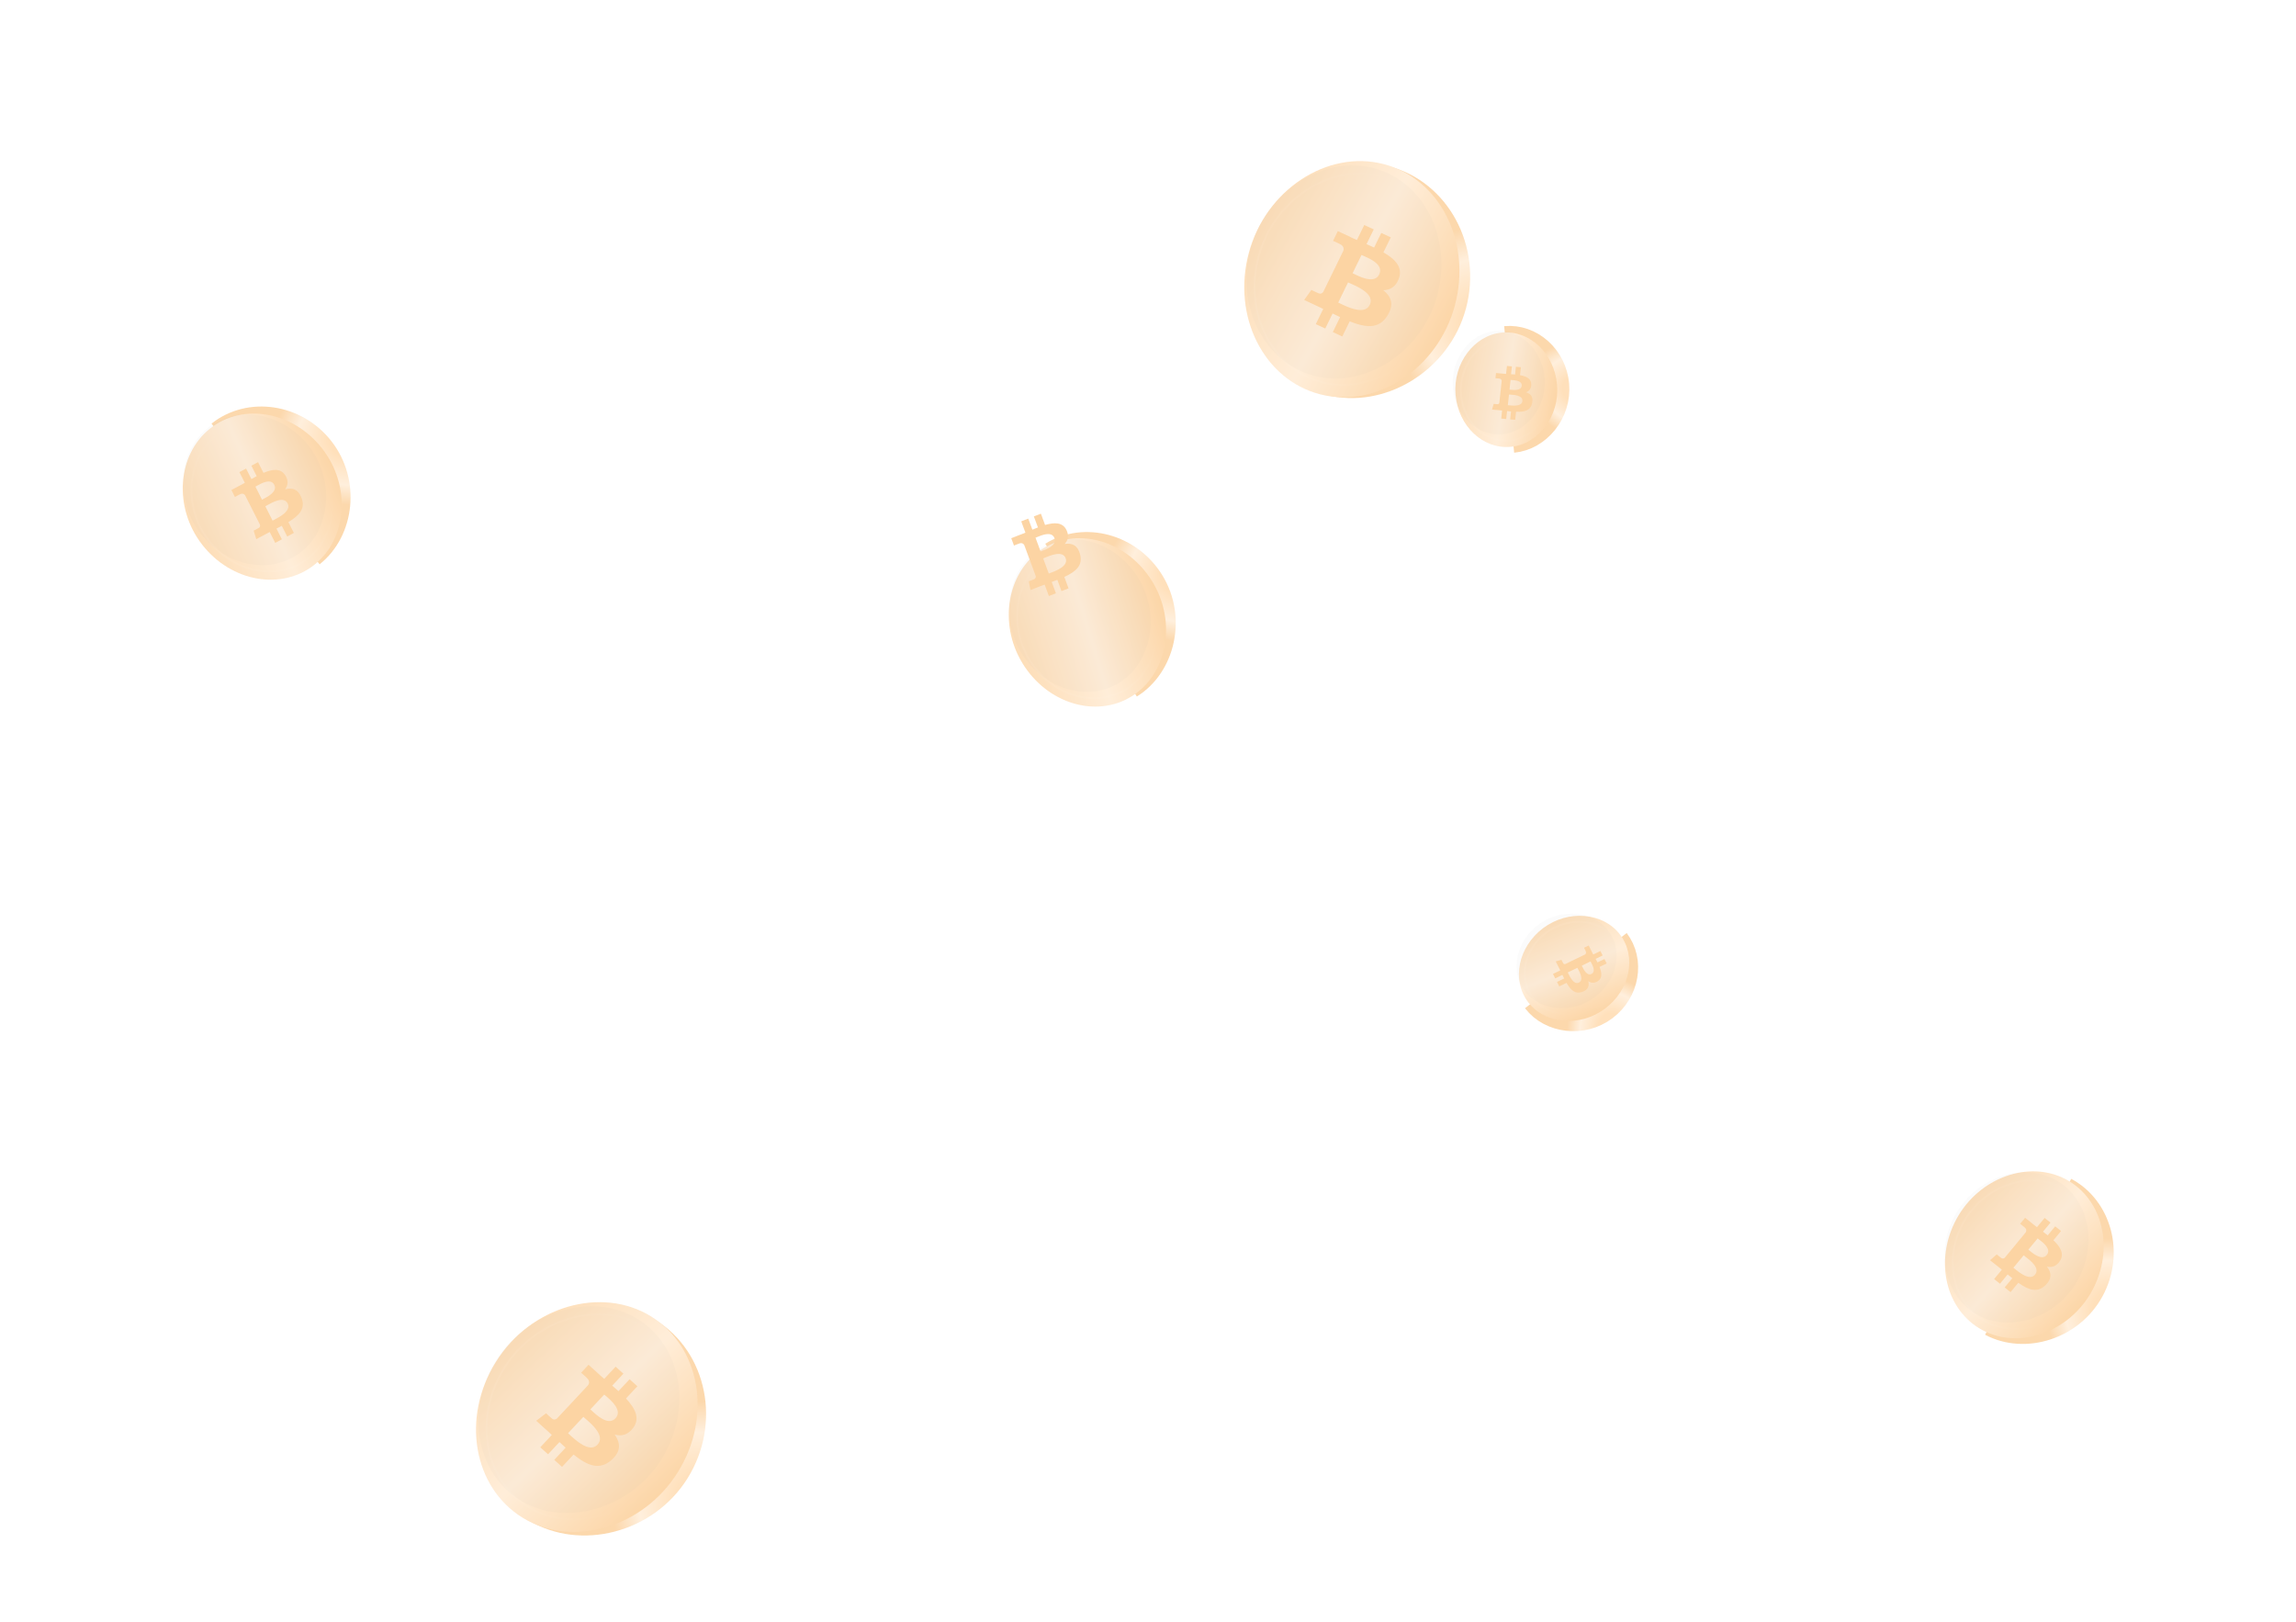 <svg xmlns="http://www.w3.org/2000/svg" fill="none" viewBox="0 0 1263 892"><g filter="url(#a)" opacity=".4" style="mix-blend-mode:luminosity"><g filter="url(#b)"><path stroke="url(#c)" stroke-opacity=".9" stroke-width="14" d="M1136.05 650.6c18.56 9.9 25.39 34.73 14.41 55-10.98 20.3-36.65 28.3-55.21 18.4"/></g><path fill="url(#d)" d="M1150.9 705.84c12.4-22.9 5.95-50.26-14.4-61.11-20.36-10.86-47.9-1.06-60.3 21.84-12.4 22.9-5.95 50.26 14.41 61.12 20.35 10.85 47.89 1.05 60.29-21.85Z"/><g filter="url(#e)"><path fill="#0A0C0E" fill-opacity=".04" d="M1147.21 703.71c11.14-20.58 5.34-45.18-12.95-54.94-18.3-9.75-43.75-.75-54.9 19.84-11.14 20.58-5.34 45.18 12.96 54.93 18.29 9.76 43.74.76 54.89-19.83Z"/></g><path stroke="url(#f)" stroke-opacity=".15" d="M1146.77 703.48c11.04-20.4 5.25-44.67-12.75-54.27-18.02-9.6-43.17-.75-54.21 19.63-11.05 20.4-5.26 44.66 12.74 54.26 18.02 9.6 43.18.76 54.22-19.62Z"/><g filter="url(#g)"><path fill="#F7931A" fill-rule="evenodd" d="M1128.75 688.27c2.67-3.96.38-7.82-3.5-11.5l4.2-5.09-3.23-2.57-4.1 4.96c-.85-.68-1.73-1.35-2.61-2.02l4.13-5-3.23-2.57-4.21 5.1c-.71-.55-1.41-1.08-2.08-1.62l.01-.01-4.46-3.55-2.73 3.3s2.42 1.86 2.35 1.88c1.31 1.04 1.13 2.1.74 2.83l-4.8 5.8c.09.08.21.17.33.3l-.34-.27-6.72 8.12c-.38.35-1.15.79-2.06.06.01.07-2.35-1.87-2.35-1.87l-3.71 3.2 4.21 3.34 1.41 1.13.89.73-4.26 5.15 3.23 2.57 4.21-5.1c.87.73 1.73 1.42 2.57 2.08l-4.2 5.08 3.24 2.57 4.25-5.14c5.68 4.02 10.57 5.74 15.08 1.22 3.64-3.63 3.16-6.93.66-10.1 2.63.58 5.14-.1 7.08-3Zm-13.62 7.41c-2.92 3.54-8.64-1.15-11.26-3.29l-.63-.5 5.64-6.83.81.62c2.76 2.1 8.42 6.4 5.44 10Zm-3.14-13.31c2.18 1.8 6.94 5.7 9.59 2.5 2.71-3.3-2.02-6.86-4.33-8.6l-.67-.52-5.12 6.19.53.43Z" clip-rule="evenodd"/></g></g><g filter="url(#h)" opacity=".4" style="mix-blend-mode:luminosity"><g filter="url(#i)"><path stroke="url(#j)" stroke-opacity=".9" stroke-width="14" d="M356.95 728.1c24.86 15.28 32.22 50.21 15.31 77.34-16.9 27.12-53.11 36-77.97 20.73"/></g><path fill="url(#k)" d="M372.86 805.8c19.09-30.63 12.46-69.03-14.8-85.77-27.26-16.75-66.21-5.54-85.3 25.09-19.1 30.62-12.47 69.02 14.8 85.76 27.26 16.75 66.2 5.54 85.3-25.09Z"/><g filter="url(#l)"><path fill="#0A0C0E" fill-opacity=".04" d="M367.92 802.53c17.16-27.52 11.2-62.04-13.3-77.1-24.51-15.05-60.5-4.76-77.65 22.77-17.17 27.52-11.21 62.04 13.3 77.1 24.5 15.05 60.49 4.76 77.65-22.77Z"/></g><path stroke="url(#m)" stroke-opacity=".15" d="M367.5 802.27c17.04-27.34 11.08-61.53-13.15-76.41-24.23-14.89-59.91-4.74-76.96 22.6-17.04 27.34-11.08 61.53 13.14 76.41 24.24 14.89 59.92 4.74 76.96-22.6Z"/><g filter="url(#n)"><path fill="#F7931A" fill-rule="evenodd" d="M343.93 780.07c4.04-5.28 1.18-10.84-3.9-16.28l6.27-6.71-4.27-3.86-6.12 6.54c-1.12-1-2.29-2.02-3.45-3.03l6.16-6.58-4.28-3.85-6.28 6.71c-.94-.81-1.86-1.62-2.75-2.41l.02-.03-5.9-5.31-4.08 4.37s3.21 2.78 3.11 2.8c1.73 1.55 1.4 3.02.79 4l-7.16 7.65c.12.11.27.26.43.44l-.45-.4-10.02 10.71c-.57.45-1.67 1-2.88-.1.01.1-3.1-2.8-3.1-2.8l-5.42 4.13 5.57 5.01 1.85 1.7 1.18 1.08-6.35 6.8 4.27 3.84 6.28-6.72c1.15 1.08 2.28 2.11 3.39 3.1l-6.26 6.7 4.28 3.85 6.34-6.78c7.56 6.08 14.2 8.88 20.86 3 5.36-4.75 4.98-9.38 1.77-13.99 3.61 1.02 7.15.3 10.1-3.58Zm-19.56 9.14c-4.36 4.66-11.92-2.34-15.37-5.54l-.83-.76 8.41-9 1.07.93c3.66 3.15 11.17 9.6 6.72 14.37Zm-3.23-18.78c2.88 2.68 9.15 8.52 13.1 4.29 4.06-4.33-2.22-9.7-5.28-12.32l-.9-.77-7.62 8.16.7.64Z" clip-rule="evenodd"/></g></g><g filter="url(#o)" opacity=".4" style="mix-blend-mode:luminosity"><g filter="url(#p)"><path stroke="url(#q)" stroke-opacity=".9" stroke-width="14" d="M120.7 234.49c16.51-13.12 41.97-9.58 56.1 8.51 14.15 18.09 11.17 44.8-5.34 57.91"/></g><path fill="url(#r)" d="M177.2 242.69c-15.97-20.42-43.59-25.32-61.68-10.94-18.1 14.39-20.2 43.52-4.23 63.94 15.97 20.42 43.59 25.31 61.69 10.93 18.1-14.38 20.19-43.51 4.22-63.93Z"/><g filter="url(#s)"><path fill="#0A0C0E" fill-opacity=".04" d="M173.77 245.24c-14.36-18.36-39.18-22.76-55.45-9.83-16.27 12.93-18.25 39.82-3.9 58.18 14.36 18.36 39.18 22.76 55.45 9.83 16.27-12.93 18.25-39.82 3.9-58.18Z"/></g><path stroke="url(#t)" stroke-opacity=".15" d="M173.38 245.55c-14.22-18.19-38.74-22.47-54.76-9.75-16.01 12.73-18.02 39.3-3.8 57.48 14.21 18.18 38.73 22.47 54.75 9.75 16.01-12.73 18.02-39.3 3.8-57.48Z"/><g filter="url(#u)"><path fill="#F7931A" fill-rule="evenodd" d="M152.62 256c-2.57-4.03-7.04-3.45-11.98-1.33l-2.99-5.9-3.66 1.96 2.9 5.74c-.96.51-1.94 1.06-2.9 1.6l-2.93-5.78-3.67 1.96 2.98 5.89-2.31 1.28-.02-.02-5.05 2.7 1.94 3.83s2.68-1.5 2.66-1.43c1.48-.79 2.4-.2 2.9.45l3.4 6.72c.1-.06.24-.12.4-.18l-.38.2 4.76 9.41c.16.5.26 1.37-.78 1.93.07.01-2.67 1.42-2.67 1.42l1.44 4.67 4.78-2.54 1.6-.84 1.03-.54 3.02 5.97 3.66-1.96-2.98-5.9c1.01-.51 2-1.03 2.94-1.53l2.97 5.87 3.67-1.96-3.01-5.95c5.99-3.63 9.54-7.45 7.2-13.4-1.87-4.8-5.1-5.66-9.01-4.62 1.59-2.2 1.97-4.77.09-7.72Zm1.32 15.49c2.07 4.09-4.55 7.5-7.57 9.06l-.72.38-4-7.9.9-.5c3.04-1.71 9.27-5.22 11.39-1.04Zm-13.5-2.4c2.52-1.3 8.03-4.12 6.15-7.84-1.92-3.8-7.11-.86-9.64.58l-.75.41 3.63 7.17.6-.32Z" clip-rule="evenodd"/></g></g><g filter="url(#v)" opacity=".4" style="mix-blend-mode:luminosity"><g filter="url(#w)"><path stroke="url(#x)" stroke-opacity=".9" stroke-width="14" d="M889.26 513.46c8.43 11.08 5.68 27.9-6.53 37.06-12.2 9.16-29.86 6.88-38.28-4.2"/></g><path fill="url(#y)" d="M882.93 550.78c13.78-10.34 17.46-28.58 8.22-40.73-9.24-12.15-28.51-13.87-42.3-3.52-13.78 10.35-17.46 28.58-8.22 40.73 9.25 12.15 28.52 13.87 42.3 3.52Z"/><g filter="url(#z)"><path fill="#0A0C0E" fill-opacity=".04" d="M881.3 548.48c12.39-9.3 15.7-25.7 7.38-36.62-8.3-10.92-26.1-12.53-38.49-3.23-12.39 9.3-15.7 25.7-7.38 36.61 8.3 10.93 26.1 12.54 38.49 3.24Z"/></g><path stroke="url(#A)" stroke-opacity=".15" d="M881 548.08c12.2-9.17 15.4-25.26 7.28-35.92-8.1-10.66-25.57-12.3-37.78-3.13-12.22 9.17-15.4 25.25-7.3 35.91 8.12 10.67 25.58 12.3 37.8 3.14Z"/><g filter="url(#B)"><path fill="#F7931A" fill-rule="evenodd" d="M874.5 534.35c2.7-1.65 2.4-4.62 1.07-7.92l3.95-1.9-1.24-2.46-3.84 1.86c-.33-.64-.67-1.3-1.02-1.94l3.88-1.88-1.24-2.45-3.95 1.91-.81-1.55h.01l-1.7-3.39-2.58 1.25s.95 1.79.9 1.77c.5 1 .1 1.6-.34 1.93l-4.5 2.17.11.27-.13-.26-6.3 3.05c-.34.1-.92.15-1.27-.54-.01.04-.9-1.78-.9-1.78l-3.12.9 1.61 3.19.53 1.07.34.69-4 1.93 1.24 2.45 3.95-1.91c.33.68.65 1.33.98 1.97l-3.94 1.9 1.23 2.45 4-1.93c2.31 4.01 4.79 6.4 8.76 4.92 3.21-1.18 3.84-3.3 3.2-5.91 1.44 1.07 3.14 1.36 5.12.14Zm-10.29.7c-2.74 1.33-4.9-3.1-5.88-5.11l-.24-.48 5.3-2.56.32.6c1.08 2.03 3.3 6.2.5 7.55Zm1.8-8.92c.83 1.7 2.61 5.37 5.1 4.17 2.55-1.23.69-4.7-.22-6.4l-.27-.5-4.8 2.33.2.4Z" clip-rule="evenodd"/></g></g><g filter="url(#C)" opacity=".4" style="mix-blend-mode:luminosity"><g filter="url(#D)"><path stroke="url(#E)" stroke-opacity=".9" stroke-width="14" d="M578.68 301.02c17.88-11.08 42.78-4.52 54.8 15.16 12.03 19.69 6.06 45.9-11.82 56.99"/></g><path fill="url(#F)" d="M633.9 315.92c-13.57-22.22-40.47-30.39-60.07-18.23-19.61 12.15-24.97 40.89-11.4 63.1 13.58 22.23 40.48 30.4 60.09 18.24 19.6-12.15 24.96-40.89 11.39-63.11Z"/><g filter="url(#G)"><path fill="#0A0C0E" fill-opacity=".04" d="M630.21 318.05c-12.2-19.98-36.38-27.32-54.01-16.4-17.63 10.93-22.62 37.46-10.41 57.43 12.2 19.98 36.38 27.32 54 16.4 17.63-10.93 22.63-37.46 10.42-57.43Z"/></g><path stroke="url(#H)" stroke-opacity=".15" d="M629.79 318.3c-12.1-19.78-35.99-26.97-53.33-16.22-17.35 10.76-22.34 36.96-10.25 56.74 12.1 19.8 35.98 26.98 53.33 16.23 17.35-10.76 22.33-36.96 10.25-56.74Z"/><g filter="url(#I)"><path fill="#F7931A" fill-rule="evenodd" d="M582.33 286.08c-2.1-4.3-6.6-4.27-11.76-2.75l-2.3-6.22-3.87 1.5 2.25 6.06c-1.02.4-2.05.83-3.07 1.25l-2.26-6.1-3.86 1.5 2.3 6.23-2.45 1-.01-.03-5.33 2.08 1.5 4.05s2.83-1.17 2.8-1.1c1.57-.61 2.4.08 2.84.8l2.62 7.08c.11-.04.25-.1.42-.13l-.4.16 3.67 9.93c.1.5.1 1.39-1 1.82.08.02-2.8 1.1-2.8 1.1l.9 4.82 5.04-1.97 1.69-.64 1.08-.41 2.33 6.3 3.86-1.51-2.3-6.23 3.1-1.18 2.28 6.2 3.87-1.5-2.32-6.29c6.36-2.9 10.32-6.28 8.67-12.48-1.33-5-4.43-6.24-8.45-5.67 1.83-2 2.5-4.51.96-7.67Zm-.43 15.57c1.6 4.32-5.36 6.93-8.54 8.12l-.75.28-3.09-8.34.94-.38c3.22-1.34 9.8-4.09 11.44.32Zm-13.15-4c2.66-.98 8.45-3.14 7-7.06-1.48-4.01-6.97-1.7-9.65-.58l-.79.33 2.8 7.56.64-.24Z" clip-rule="evenodd"/></g></g><g filter="url(#J)" opacity=".4" style="mix-blend-mode:luminosity"><g filter="url(#K)"><path stroke="url(#L)" stroke-opacity=".9" stroke-width="14" d="M762.44 94.31c28.22 7.33 45.46 38.58 37.22 69.47-8.24 30.88-40.24 49.96-68.46 42.63"/></g><path fill="url(#M)" d="M800.33 163.94c9.3-34.86-8.24-69.64-39.19-77.68-30.94-8.04-64.89 14.07-74.2 48.94-9.3 34.86 8.25 69.64 39.2 77.68 30.94 8.04 64.89-14.07 74.2-48.94Z"/><g filter="url(#N)"><path fill="#0A0C0E" fill-opacity=".04" d="M794.66 162.27c8.36-31.34-7.41-62.6-35.23-69.84-27.82-7.22-59.2 13.14-67.56 44.48-8.36 31.35 7.41 62.61 35.23 69.84 27.82 7.23 59.2-13.13 67.56-44.48Z"/></g><path stroke="url(#O)" stroke-opacity=".15" d="M794.18 162.15c8.3-31.14-7.38-62.09-34.88-69.23-27.5-7.15-58.64 13-66.94 44.12-8.31 31.13 7.37 62.08 34.87 69.23 27.5 7.14 58.64-13 66.95-44.12Z"/><g filter="url(#P)"><path fill="#F7931A" fill-rule="evenodd" d="M765.17 147.81c2.32-6.23-2.03-10.72-8.48-14.43l4.04-8.26-5.22-2.43-3.93 8.04a235.9 235.9 0 0 0-4.18-1.89l3.96-8.1-5.21-2.42-4.04 8.25c-1.14-.5-2.26-1-3.34-1.5l.01-.03-7.18-3.36-2.63 5.37s3.89 1.73 3.79 1.77c2.1.98 2.22 2.49 1.92 3.6l-4.6 9.41c.14.07.33.16.53.3l-.55-.26-6.44 13.18c-.4.6-1.3 1.44-2.77.75.03.09-3.8-1.77-3.8-1.77l-3.96 5.52 6.78 3.17 2.27 1.08 1.44.69-4.09 8.35 5.21 2.43 4.04-8.26c1.41.7 2.8 1.35 4.14 1.98l-4.02 8.23 5.21 2.43 4.08-8.34c9 3.6 16.17 4.34 20.81-3.24 3.74-6.1 2.02-10.41-2.4-13.89 3.76-.07 6.93-1.8 8.61-6.37Zm-16.02 14.46c-2.8 5.73-12.07 1.24-16.31-.8l-1.01-.49 5.41-11.07 1.29.58c4.42 1.94 13.48 5.92 10.62 11.78Zm-8.57-17.01c3.53 1.72 11.23 5.47 13.78.26 2.6-5.33-4.96-8.62-8.65-10.23l-1.08-.48-4.9 10.04.85.4Z" clip-rule="evenodd"/></g></g><g filter="url(#Q)" opacity=".4" style="mix-blend-mode:luminosity"><g filter="url(#R)"><path stroke="url(#S)" stroke-opacity=".9" stroke-width="14" d="M828.08 182.37c13.92-1.3 26.8 10 28.11 25.27 1.32 15.28-10 29.1-23.93 30.4"/></g><path fill="url(#T)" d="M856.52 207.6c-1.49-17.24-15.07-30.07-30.34-28.66-15.27 1.42-26.98 16.93-25.5 34.18 1.5 17.25 15.08 30.08 30.35 28.66 15.27-1.41 26.98-16.93 25.5-34.17Z"/><g filter="url(#U)"><path fill="#0A0C0E" fill-opacity=".04" d="M853.69 207.78c-1.34-15.51-13.55-27.05-27.28-25.77-13.73 1.27-24.56 15.58-23.22 31.08 1.33 15.5 13.55 27.04 27.27 25.77 13.73-1.28 24.57-15.58 23.23-31.09Z"/></g><path stroke="url(#V)" stroke-opacity=".15" d="M853.2 207.82c-1.33-15.29-13.35-26.56-26.75-25.31-13.4 1.24-24.08 15.25-22.77 30.53 1.32 15.3 13.35 26.56 26.74 25.32 13.4-1.25 24.1-15.26 22.77-30.54Z"/><g filter="url(#W)"><path fill="#F7931A" fill-rule="evenodd" d="M838.03 206.06c.03-3.2-2.66-4.5-6.18-5.13l.48-4.38-2.75-.25-.46 4.27c-.73-.07-1.47-.12-2.2-.17l.47-4.3-2.75-.25-.48 4.39-1.75-.14v-.01l-3.79-.35-.3 2.85s2.03.15 2 .18c1.1.1 1.4.76 1.44 1.31l-.53 5c.07 0 .17.02.28.05l-.29-.03-.76 7c-.08.33-.35.86-1.12.79.03.03-2-.18-2-.18l-.9 3.14 3.58.32 1.2.12.76.07-.47 4.44 2.74.25.48-4.4c.75.1 1.48.16 2.19.23l-.48 4.37 2.75.24.48-4.42c4.65.16 8-.68 8.86-4.86.7-3.36-.79-5.03-3.34-5.87 1.68-.65 2.82-1.95 2.84-4.28Zm-4.87 9.13c-.33 3.05-5.24 2.53-7.49 2.3l-.53-.05.63-5.88.68.05c2.3.16 7.04.47 6.7 3.58Zm-6.64-6.27c1.87.2 5.96.63 6.26-2.13.3-2.83-3.64-3.08-5.57-3.2l-.57-.05-.57 5.33.45.05Z" clip-rule="evenodd"/></g></g><defs><filter id="a" width="292.85" height="294.92" x="969.89" y="544.3" color-interpolation-filters="sRGB" filterUnits="userSpaceOnUse"><feFlood flood-opacity="0" result="BackgroundImageFix"/><feColorMatrix in="SourceAlpha" result="hardAlpha" values="0 0 0 0 0 0 0 0 0 0 0 0 0 0 0 0 0 0 127 0"/><feOffset dy="4"/><feGaussianBlur stdDeviation="50"/><feComposite in2="hardAlpha" operator="out"/><feColorMatrix values="0 0 0 0 0 0 0 0 0 0 0 0 0 0 0 0 0 0 0.2 0"/><feBlend in2="BackgroundImageFix" result="effect1_dropShadow_222_425"/><feBlend in="SourceGraphic" in2="effect1_dropShadow_222_425" result="shape"/></filter><filter id="b" width="140.83" height="160.78" x="1056.91" y="609.44" color-interpolation-filters="sRGB" filterUnits="userSpaceOnUse"><feFlood flood-opacity="0" result="BackgroundImageFix"/><feGaussianBlur in="BackgroundImageFix" stdDeviation="17.5"/><feComposite in2="SourceAlpha" operator="in" result="effect1_backgroundBlur_222_425"/><feBlend in="SourceGraphic" in2="effect1_backgroundBlur_222_425" result="shape"/></filter><filter id="e" width="87.18" height="90.65" x="1069.7" y="640.83" color-interpolation-filters="sRGB" filterUnits="userSpaceOnUse"><feFlood flood-opacity="0" result="BackgroundImageFix"/><feBlend in="SourceGraphic" in2="BackgroundImageFix" result="shape"/><feColorMatrix in="SourceAlpha" result="hardAlpha" values="0 0 0 0 0 0 0 0 0 0 0 0 0 0 0 0 0 0 127 0"/><feOffset dx="4" dy="-6"/><feGaussianBlur stdDeviation="2"/><feComposite in2="hardAlpha" k2="-1" k3="1" operator="arithmetic"/><feColorMatrix values="0 0 0 0 0.317 0 0 0 0 0.317 0 0 0 0 0.317 0 0 0 0.1 0"/><feBlend in2="shape" result="effect1_innerShadow_222_425"/><feColorMatrix in="SourceAlpha" result="hardAlpha" values="0 0 0 0 0 0 0 0 0 0 0 0 0 0 0 0 0 0 127 0"/><feOffset dx="-4" dy="6"/><feGaussianBlur stdDeviation="2"/><feComposite in2="hardAlpha" k2="-1" k3="1" operator="arithmetic"/><feColorMatrix values="0 0 0 0 0.271 0 0 0 0 0.271 0 0 0 0 0.271 0 0 0 0.1 0"/><feBlend in2="effect1_innerShadow_222_425" result="effect2_innerShadow_222_425"/><feColorMatrix in="SourceAlpha" result="hardAlpha" values="0 0 0 0 0 0 0 0 0 0 0 0 0 0 0 0 0 0 127 0"/><feOffset dx="-4" dy="-4"/><feGaussianBlur stdDeviation="2"/><feComposite in2="hardAlpha" k2="-1" k3="1" operator="arithmetic"/><feColorMatrix values="0 0 0 0 0.271 0 0 0 0 0.271 0 0 0 0 0.271 0 0 0 0.1 0"/><feBlend in2="effect2_innerShadow_222_425" result="effect3_innerShadow_222_425"/></filter><filter id="g" width="45.83" height="44.9" x="1090.38" y="663.83" color-interpolation-filters="sRGB" filterUnits="userSpaceOnUse"><feFlood flood-opacity="0" result="BackgroundImageFix"/><feColorMatrix in="SourceAlpha" result="hardAlpha" values="0 0 0 0 0 0 0 0 0 0 0 0 0 0 0 0 0 0 127 0"/><feOffset dx="4.31" dy="1.44"/><feGaussianBlur stdDeviation="1"/><feComposite in2="hardAlpha" operator="out"/><feColorMatrix values="0 0 0 0 0 0 0 0 0 0 0 0 0 0 0 0 0 0 0.15 0"/><feBlend in2="BackgroundImageFix" result="effect1_dropShadow_222_425"/><feBlend in="SourceGraphic" in2="effect1_dropShadow_222_425" result="shape"/></filter><filter id="h" width="326.56" height="328.34" x="161.85" y="616.26" color-interpolation-filters="sRGB" filterUnits="userSpaceOnUse"><feFlood flood-opacity="0" result="BackgroundImageFix"/><feColorMatrix in="SourceAlpha" result="hardAlpha" values="0 0 0 0 0 0 0 0 0 0 0 0 0 0 0 0 0 0 127 0"/><feOffset dy="4"/><feGaussianBlur stdDeviation="50"/><feComposite in2="hardAlpha" operator="out"/><feColorMatrix values="0 0 0 0 0 0 0 0 0 0 0 0 0 0 0 0 0 0 0.2 0"/><feBlend in2="BackgroundImageFix" result="effect1_dropShadow_222_425"/><feBlend in="SourceGraphic" in2="effect1_dropShadow_222_425" result="shape"/></filter><filter id="i" width="167.83" height="188.43" x="255.58" y="687.17" color-interpolation-filters="sRGB" filterUnits="userSpaceOnUse"><feFlood flood-opacity="0" result="BackgroundImageFix"/><feGaussianBlur in="BackgroundImageFix" stdDeviation="17.5"/><feComposite in2="SourceAlpha" operator="in" result="effect1_backgroundBlur_222_425"/><feBlend in="SourceGraphic" in2="effect1_backgroundBlur_222_425" result="shape"/></filter><filter id="l" width="118.56" height="121.74" x="263.16" y="714.5" color-interpolation-filters="sRGB" filterUnits="userSpaceOnUse"><feFlood flood-opacity="0" result="BackgroundImageFix"/><feBlend in="SourceGraphic" in2="BackgroundImageFix" result="shape"/><feColorMatrix in="SourceAlpha" result="hardAlpha" values="0 0 0 0 0 0 0 0 0 0 0 0 0 0 0 0 0 0 127 0"/><feOffset dx="4" dy="-6"/><feGaussianBlur stdDeviation="2"/><feComposite in2="hardAlpha" k2="-1" k3="1" operator="arithmetic"/><feColorMatrix values="0 0 0 0 0.317 0 0 0 0 0.317 0 0 0 0 0.317 0 0 0 0.1 0"/><feBlend in2="shape" result="effect1_innerShadow_222_425"/><feColorMatrix in="SourceAlpha" result="hardAlpha" values="0 0 0 0 0 0 0 0 0 0 0 0 0 0 0 0 0 0 127 0"/><feOffset dx="-4" dy="6"/><feGaussianBlur stdDeviation="2"/><feComposite in2="hardAlpha" k2="-1" k3="1" operator="arithmetic"/><feColorMatrix values="0 0 0 0 0.271 0 0 0 0 0.271 0 0 0 0 0.271 0 0 0 0.1 0"/><feBlend in2="effect1_innerShadow_222_425" result="effect2_innerShadow_222_425"/><feColorMatrix in="SourceAlpha" result="hardAlpha" values="0 0 0 0 0 0 0 0 0 0 0 0 0 0 0 0 0 0 127 0"/><feOffset dx="-4" dy="-4"/><feGaussianBlur stdDeviation="2"/><feComposite in2="hardAlpha" k2="-1" k3="1" operator="arithmetic"/><feColorMatrix values="0 0 0 0 0.271 0 0 0 0 0.271 0 0 0 0 0.271 0 0 0 0.1 0"/><feBlend in2="effect2_innerShadow_222_425" result="effect3_innerShadow_222_425"/></filter><filter id="n" width="61.96" height="60.16" x="290.65" y="744.69" color-interpolation-filters="sRGB" filterUnits="userSpaceOnUse"><feFlood flood-opacity="0" result="BackgroundImageFix"/><feColorMatrix in="SourceAlpha" result="hardAlpha" values="0 0 0 0 0 0 0 0 0 0 0 0 0 0 0 0 0 0 127 0"/><feOffset dx="4.31" dy="1.44"/><feGaussianBlur stdDeviation="1"/><feComposite in2="hardAlpha" operator="out"/><feColorMatrix values="0 0 0 0 0 0 0 0 0 0 0 0 0 0 0 0 0 0 0.15 0"/><feBlend in2="BackgroundImageFix" result="effect1_dropShadow_222_425"/><feBlend in="SourceGraphic" in2="effect1_dropShadow_222_425" result="shape"/></filter><filter id="o" width="292.29" height="295.31" x=".52" y="123.57" color-interpolation-filters="sRGB" filterUnits="userSpaceOnUse"><feFlood flood-opacity="0" result="BackgroundImageFix"/><feColorMatrix in="SourceAlpha" result="hardAlpha" values="0 0 0 0 0 0 0 0 0 0 0 0 0 0 0 0 0 0 127 0"/><feOffset dy="4"/><feGaussianBlur stdDeviation="50"/><feComposite in2="hardAlpha" operator="out"/><feColorMatrix values="0 0 0 0 0 0 0 0 0 0 0 0 0 0 0 0 0 0 0.2 0"/><feBlend in2="BackgroundImageFix" result="effect1_dropShadow_222_425"/><feBlend in="SourceGraphic" in2="effect1_dropShadow_222_425" result="shape"/></filter><filter id="p" width="146.41" height="156.85" x="81.39" y="184.57" color-interpolation-filters="sRGB" filterUnits="userSpaceOnUse"><feFlood flood-opacity="0" result="BackgroundImageFix"/><feGaussianBlur in="BackgroundImageFix" stdDeviation="17.5"/><feComposite in2="SourceAlpha" operator="in" result="effect1_backgroundBlur_222_425"/><feBlend in="SourceGraphic" in2="effect1_backgroundBlur_222_425" result="shape"/></filter><filter id="s" width="86.63" height="90.85" x="100.78" y="223.99" color-interpolation-filters="sRGB" filterUnits="userSpaceOnUse"><feFlood flood-opacity="0" result="BackgroundImageFix"/><feBlend in="SourceGraphic" in2="BackgroundImageFix" result="shape"/><feColorMatrix in="SourceAlpha" result="hardAlpha" values="0 0 0 0 0 0 0 0 0 0 0 0 0 0 0 0 0 0 127 0"/><feOffset dx="4" dy="-6"/><feGaussianBlur stdDeviation="2"/><feComposite in2="hardAlpha" k2="-1" k3="1" operator="arithmetic"/><feColorMatrix values="0 0 0 0 0.317 0 0 0 0 0.317 0 0 0 0 0.317 0 0 0 0.1 0"/><feBlend in2="shape" result="effect1_innerShadow_222_425"/><feColorMatrix in="SourceAlpha" result="hardAlpha" values="0 0 0 0 0 0 0 0 0 0 0 0 0 0 0 0 0 0 127 0"/><feOffset dx="-4" dy="6"/><feGaussianBlur stdDeviation="2"/><feComposite in2="hardAlpha" k2="-1" k3="1" operator="arithmetic"/><feColorMatrix values="0 0 0 0 0.271 0 0 0 0 0.271 0 0 0 0 0.271 0 0 0 0.1 0"/><feBlend in2="effect1_innerShadow_222_425" result="effect2_innerShadow_222_425"/><feColorMatrix in="SourceAlpha" result="hardAlpha" values="0 0 0 0 0 0 0 0 0 0 0 0 0 0 0 0 0 0 127 0"/><feOffset dx="-4" dy="-4"/><feGaussianBlur stdDeviation="2"/><feComposite in2="hardAlpha" k2="-1" k3="1" operator="arithmetic"/><feColorMatrix values="0 0 0 0 0.271 0 0 0 0 0.271 0 0 0 0 0.271 0 0 0 0.1 0"/><feBlend in2="effect2_innerShadow_222_425" result="effect3_innerShadow_222_425"/></filter><filter id="u" width="45.59" height="48.39" x="122.98" y="248.21" color-interpolation-filters="sRGB" filterUnits="userSpaceOnUse"><feFlood flood-opacity="0" result="BackgroundImageFix"/><feColorMatrix in="SourceAlpha" result="hardAlpha" values="0 0 0 0 0 0 0 0 0 0 0 0 0 0 0 0 0 0 127 0"/><feOffset dx="4.31" dy="1.44"/><feGaussianBlur stdDeviation="1"/><feComposite in2="hardAlpha" operator="out"/><feColorMatrix values="0 0 0 0 0 0 0 0 0 0 0 0 0 0 0 0 0 0 0.15 0"/><feBlend in2="BackgroundImageFix" result="effect1_dropShadow_222_425"/><feBlend in="SourceGraphic" in2="effect1_dropShadow_222_425" result="shape"/></filter><filter id="v" width="265.62" height="263.44" x="735.54" y="403.74" color-interpolation-filters="sRGB" filterUnits="userSpaceOnUse"><feFlood flood-opacity="0" result="BackgroundImageFix"/><feColorMatrix in="SourceAlpha" result="hardAlpha" values="0 0 0 0 0 0 0 0 0 0 0 0 0 0 0 0 0 0 127 0"/><feOffset dy="4"/><feGaussianBlur stdDeviation="50"/><feComposite in2="hardAlpha" operator="out"/><feColorMatrix values="0 0 0 0 0 0 0 0 0 0 0 0 0 0 0 0 0 0 0.2 0"/><feBlend in2="BackgroundImageFix" result="effect1_dropShadow_222_425"/><feBlend in="SourceGraphic" in2="effect1_dropShadow_222_425" result="shape"/></filter><filter id="w" width="132.31" height="123.92" x="803.85" y="474.25" color-interpolation-filters="sRGB" filterUnits="userSpaceOnUse"><feFlood flood-opacity="0" result="BackgroundImageFix"/><feGaussianBlur in="BackgroundImageFix" stdDeviation="17.5"/><feComposite in2="SourceAlpha" operator="in" result="effect1_backgroundBlur_222_425"/><feBlend in="SourceGraphic" in2="effect1_backgroundBlur_222_425" result="shape"/></filter><filter id="z" width="63.04" height="60" x="834.23" y="498.55" color-interpolation-filters="sRGB" filterUnits="userSpaceOnUse"><feFlood flood-opacity="0" result="BackgroundImageFix"/><feBlend in="SourceGraphic" in2="BackgroundImageFix" result="shape"/><feColorMatrix in="SourceAlpha" result="hardAlpha" values="0 0 0 0 0 0 0 0 0 0 0 0 0 0 0 0 0 0 127 0"/><feOffset dx="4" dy="-6"/><feGaussianBlur stdDeviation="2"/><feComposite in2="hardAlpha" k2="-1" k3="1" operator="arithmetic"/><feColorMatrix values="0 0 0 0 0.317 0 0 0 0 0.317 0 0 0 0 0.317 0 0 0 0.1 0"/><feBlend in2="shape" result="effect1_innerShadow_222_425"/><feColorMatrix in="SourceAlpha" result="hardAlpha" values="0 0 0 0 0 0 0 0 0 0 0 0 0 0 0 0 0 0 127 0"/><feOffset dx="-4" dy="6"/><feGaussianBlur stdDeviation="2"/><feComposite in2="hardAlpha" k2="-1" k3="1" operator="arithmetic"/><feColorMatrix values="0 0 0 0 0.271 0 0 0 0 0.271 0 0 0 0 0.271 0 0 0 0.1 0"/><feBlend in2="effect1_innerShadow_222_425" result="effect2_innerShadow_222_425"/><feColorMatrix in="SourceAlpha" result="hardAlpha" values="0 0 0 0 0 0 0 0 0 0 0 0 0 0 0 0 0 0 127 0"/><feOffset dx="-4" dy="-4"/><feGaussianBlur stdDeviation="2"/><feComposite in2="hardAlpha" k2="-1" k3="1" operator="arithmetic"/><feColorMatrix values="0 0 0 0 0.271 0 0 0 0 0.271 0 0 0 0 0.271 0 0 0 0.1 0"/><feBlend in2="effect2_innerShadow_222_425" result="effect3_innerShadow_222_425"/></filter><filter id="B" width="35.87" height="29.93" x="849.96" y="514.07" color-interpolation-filters="sRGB" filterUnits="userSpaceOnUse"><feFlood flood-opacity="0" result="BackgroundImageFix"/><feColorMatrix in="SourceAlpha" result="hardAlpha" values="0 0 0 0 0 0 0 0 0 0 0 0 0 0 0 0 0 0 127 0"/><feOffset dx="4.31" dy="1.44"/><feGaussianBlur stdDeviation="1"/><feComposite in2="hardAlpha" operator="out"/><feColorMatrix values="0 0 0 0 0 0 0 0 0 0 0 0 0 0 0 0 0 0 0.15 0"/><feBlend in2="BackgroundImageFix" result="effect1_dropShadow_222_425"/><feBlend in="SourceGraphic" in2="effect1_dropShadow_222_425" result="shape"/></filter><filter id="C" width="294.76" height="307.56" x="451.97" y="181.11" color-interpolation-filters="sRGB" filterUnits="userSpaceOnUse"><feFlood flood-opacity="0" result="BackgroundImageFix"/><feColorMatrix in="SourceAlpha" result="hardAlpha" values="0 0 0 0 0 0 0 0 0 0 0 0 0 0 0 0 0 0 127 0"/><feOffset dy="4"/><feGaussianBlur stdDeviation="50"/><feComposite in2="hardAlpha" operator="out"/><feColorMatrix values="0 0 0 0 0 0 0 0 0 0 0 0 0 0 0 0 0 0 0.2 0"/><feBlend in2="BackgroundImageFix" result="effect1_dropShadow_222_425"/><feBlend in="SourceGraphic" in2="effect1_dropShadow_222_425" result="shape"/></filter><filter id="D" width="141.7" height="160.52" x="540.03" y="253.62" color-interpolation-filters="sRGB" filterUnits="userSpaceOnUse"><feFlood flood-opacity="0" result="BackgroundImageFix"/><feGaussianBlur in="BackgroundImageFix" stdDeviation="17.5"/><feComposite in2="SourceAlpha" operator="in" result="effect1_backgroundBlur_222_425"/><feBlend in="SourceGraphic" in2="effect1_backgroundBlur_222_425" result="shape"/></filter><filter id="G" width="85.86" height="91.94" x="555.07" y="292.59" color-interpolation-filters="sRGB" filterUnits="userSpaceOnUse"><feFlood flood-opacity="0" result="BackgroundImageFix"/><feBlend in="SourceGraphic" in2="BackgroundImageFix" result="shape"/><feColorMatrix in="SourceAlpha" result="hardAlpha" values="0 0 0 0 0 0 0 0 0 0 0 0 0 0 0 0 0 0 127 0"/><feOffset dx="4" dy="-6"/><feGaussianBlur stdDeviation="2"/><feComposite in2="hardAlpha" k2="-1" k3="1" operator="arithmetic"/><feColorMatrix values="0 0 0 0 0.317 0 0 0 0 0.317 0 0 0 0 0.317 0 0 0 0.1 0"/><feBlend in2="shape" result="effect1_innerShadow_222_425"/><feColorMatrix in="SourceAlpha" result="hardAlpha" values="0 0 0 0 0 0 0 0 0 0 0 0 0 0 0 0 0 0 127 0"/><feOffset dx="-4" dy="6"/><feGaussianBlur stdDeviation="2"/><feComposite in2="hardAlpha" k2="-1" k3="1" operator="arithmetic"/><feColorMatrix values="0 0 0 0 0.271 0 0 0 0 0.271 0 0 0 0 0.271 0 0 0 0.1 0"/><feBlend in2="effect1_innerShadow_222_425" result="effect2_innerShadow_222_425"/><feColorMatrix in="SourceAlpha" result="hardAlpha" values="0 0 0 0 0 0 0 0 0 0 0 0 0 0 0 0 0 0 127 0"/><feOffset dx="-4" dy="-4"/><feGaussianBlur stdDeviation="2"/><feComposite in2="hardAlpha" k2="-1" k3="1" operator="arithmetic"/><feColorMatrix values="0 0 0 0 0.271 0 0 0 0 0.271 0 0 0 0 0.271 0 0 0 0.1 0"/><feBlend in2="effect2_innerShadow_222_425" result="effect3_innerShadow_222_425"/></filter><filter id="I" width="44.53" height="49.3" x="551.97" y="276.54" color-interpolation-filters="sRGB" filterUnits="userSpaceOnUse"><feFlood flood-opacity="0" result="BackgroundImageFix"/><feColorMatrix in="SourceAlpha" result="hardAlpha" values="0 0 0 0 0 0 0 0 0 0 0 0 0 0 0 0 0 0 127 0"/><feOffset dx="4.31" dy="1.44"/><feGaussianBlur stdDeviation="1"/><feComposite in2="hardAlpha" operator="out"/><feColorMatrix values="0 0 0 0 0 0 0 0 0 0 0 0 0 0 0 0 0 0 0.15 0"/><feBlend in2="BackgroundImageFix" result="effect1_dropShadow_222_425"/><feBlend in="SourceGraphic" in2="effect1_dropShadow_222_425" result="shape"/></filter><filter id="J" width="324.27" height="330.37" x="584.46" y="-11.39" color-interpolation-filters="sRGB" filterUnits="userSpaceOnUse"><feFlood flood-opacity="0" result="BackgroundImageFix"/><feColorMatrix in="SourceAlpha" result="hardAlpha" values="0 0 0 0 0 0 0 0 0 0 0 0 0 0 0 0 0 0 127 0"/><feOffset dy="4"/><feGaussianBlur stdDeviation="50"/><feComposite in2="hardAlpha" operator="out"/><feColorMatrix values="0 0 0 0 0 0 0 0 0 0 0 0 0 0 0 0 0 0 0.2 0"/><feBlend in2="BackgroundImageFix" result="effect1_dropShadow_222_425"/><feBlend in="SourceGraphic" in2="effect1_dropShadow_222_425" result="shape"/></filter><filter id="K" width="149.33" height="197.43" x="694.39" y="52.55" color-interpolation-filters="sRGB" filterUnits="userSpaceOnUse"><feFlood flood-opacity="0" result="BackgroundImageFix"/><feGaussianBlur in="BackgroundImageFix" stdDeviation="17.5"/><feComposite in2="SourceAlpha" operator="in" result="effect1_backgroundBlur_222_425"/><feBlend in="SourceGraphic" in2="effect1_backgroundBlur_222_425" result="shape"/></filter><filter id="N" width="115.27" height="125.24" x="685.63" y="86.97" color-interpolation-filters="sRGB" filterUnits="userSpaceOnUse"><feFlood flood-opacity="0" result="BackgroundImageFix"/><feBlend in="SourceGraphic" in2="BackgroundImageFix" result="shape"/><feColorMatrix in="SourceAlpha" result="hardAlpha" values="0 0 0 0 0 0 0 0 0 0 0 0 0 0 0 0 0 0 127 0"/><feOffset dx="4" dy="-6"/><feGaussianBlur stdDeviation="2"/><feComposite in2="hardAlpha" k2="-1" k3="1" operator="arithmetic"/><feColorMatrix values="0 0 0 0 0.317 0 0 0 0 0.317 0 0 0 0 0.317 0 0 0 0.1 0"/><feBlend in2="shape" result="effect1_innerShadow_222_425"/><feColorMatrix in="SourceAlpha" result="hardAlpha" values="0 0 0 0 0 0 0 0 0 0 0 0 0 0 0 0 0 0 127 0"/><feOffset dx="-4" dy="6"/><feGaussianBlur stdDeviation="2"/><feComposite in2="hardAlpha" k2="-1" k3="1" operator="arithmetic"/><feColorMatrix values="0 0 0 0 0.271 0 0 0 0 0.271 0 0 0 0 0.271 0 0 0 0.1 0"/><feBlend in2="effect1_innerShadow_222_425" result="effect2_innerShadow_222_425"/><feColorMatrix in="SourceAlpha" result="hardAlpha" values="0 0 0 0 0 0 0 0 0 0 0 0 0 0 0 0 0 0 127 0"/><feOffset dx="-4" dy="-4"/><feGaussianBlur stdDeviation="2"/><feComposite in2="hardAlpha" k2="-1" k3="1" operator="arithmetic"/><feColorMatrix values="0 0 0 0 0.271 0 0 0 0 0.271 0 0 0 0 0.271 0 0 0 0.1 0"/><feBlend in2="effect2_innerShadow_222_425" result="effect3_innerShadow_222_425"/></filter><filter id="P" width="59.03" height="65.33" x="713.09" y="117.75" color-interpolation-filters="sRGB" filterUnits="userSpaceOnUse"><feFlood flood-opacity="0" result="BackgroundImageFix"/><feColorMatrix in="SourceAlpha" result="hardAlpha" values="0 0 0 0 0 0 0 0 0 0 0 0 0 0 0 0 0 0 127 0"/><feOffset dx="4.31" dy="1.44"/><feGaussianBlur stdDeviation="1"/><feComposite in2="hardAlpha" operator="out"/><feColorMatrix values="0 0 0 0 0 0 0 0 0 0 0 0 0 0 0 0 0 0 0.15 0"/><feBlend in2="BackgroundImageFix" result="effect1_dropShadow_222_425"/><feBlend in="SourceGraphic" in2="effect1_dropShadow_222_425" result="shape"/></filter><filter id="Q" width="262.73" height="269.75" x="700.56" y="79.26" color-interpolation-filters="sRGB" filterUnits="userSpaceOnUse"><feFlood flood-opacity="0" result="BackgroundImageFix"/><feColorMatrix in="SourceAlpha" result="hardAlpha" values="0 0 0 0 0 0 0 0 0 0 0 0 0 0 0 0 0 0 127 0"/><feOffset dy="4"/><feGaussianBlur stdDeviation="50"/><feComposite in2="hardAlpha" operator="out"/><feColorMatrix values="0 0 0 0 0 0 0 0 0 0 0 0 0 0 0 0 0 0 0.2 0"/><feBlend in2="BackgroundImageFix" result="effect1_dropShadow_222_425"/><feBlend in="SourceGraphic" in2="effect1_dropShadow_222_425" result="shape"/></filter><filter id="R" width="105.82" height="139.75" x="792.47" y="140.26" color-interpolation-filters="sRGB" filterUnits="userSpaceOnUse"><feFlood flood-opacity="0" result="BackgroundImageFix"/><feGaussianBlur in="BackgroundImageFix" stdDeviation="17.5"/><feComposite in2="SourceAlpha" operator="in" result="effect1_backgroundBlur_222_425"/><feBlend in="SourceGraphic" in2="effect1_backgroundBlur_222_425" result="shape"/></filter><filter id="U" width="58.73" height="65.04" x="799.08" y="177.91" color-interpolation-filters="sRGB" filterUnits="userSpaceOnUse"><feFlood flood-opacity="0" result="BackgroundImageFix"/><feBlend in="SourceGraphic" in2="BackgroundImageFix" result="shape"/><feColorMatrix in="SourceAlpha" result="hardAlpha" values="0 0 0 0 0 0 0 0 0 0 0 0 0 0 0 0 0 0 127 0"/><feOffset dx="4" dy="-6"/><feGaussianBlur stdDeviation="2"/><feComposite in2="hardAlpha" k2="-1" k3="1" operator="arithmetic"/><feColorMatrix values="0 0 0 0 0.317 0 0 0 0 0.317 0 0 0 0 0.317 0 0 0 0.1 0"/><feBlend in2="shape" result="effect1_innerShadow_222_425"/><feColorMatrix in="SourceAlpha" result="hardAlpha" values="0 0 0 0 0 0 0 0 0 0 0 0 0 0 0 0 0 0 127 0"/><feOffset dx="-4" dy="6"/><feGaussianBlur stdDeviation="2"/><feComposite in2="hardAlpha" k2="-1" k3="1" operator="arithmetic"/><feColorMatrix values="0 0 0 0 0.271 0 0 0 0 0.271 0 0 0 0 0.271 0 0 0 0.1 0"/><feBlend in2="effect1_innerShadow_222_425" result="effect2_innerShadow_222_425"/><feColorMatrix in="SourceAlpha" result="hardAlpha" values="0 0 0 0 0 0 0 0 0 0 0 0 0 0 0 0 0 0 127 0"/><feOffset dx="-4" dy="-4"/><feGaussianBlur stdDeviation="2"/><feComposite in2="hardAlpha" k2="-1" k3="1" operator="arithmetic"/><feColorMatrix values="0 0 0 0 0.271 0 0 0 0 0.271 0 0 0 0 0.271 0 0 0 0.1 0"/><feBlend in2="effect2_innerShadow_222_425" result="effect3_innerShadow_222_425"/></filter><filter id="W" width="28.56" height="33.64" x="816.45" y="195.29" color-interpolation-filters="sRGB" filterUnits="userSpaceOnUse"><feFlood flood-opacity="0" result="BackgroundImageFix"/><feColorMatrix in="SourceAlpha" result="hardAlpha" values="0 0 0 0 0 0 0 0 0 0 0 0 0 0 0 0 0 0 127 0"/><feOffset dx="4.31" dy="1.44"/><feGaussianBlur stdDeviation="1"/><feComposite in2="hardAlpha" operator="out"/><feColorMatrix values="0 0 0 0 0 0 0 0 0 0 0 0 0 0 0 0 0 0 0.15 0"/><feBlend in2="BackgroundImageFix" result="effect1_dropShadow_222_425"/><feBlend in="SourceGraphic" in2="effect1_dropShadow_222_425" result="shape"/></filter><linearGradient id="d" x1="1145.16" x2="1061.9" y1="719.53" y2="642.52" gradientUnits="userSpaceOnUse"><stop stop-color="#F7931A"/><stop offset=".41" stop-color="#FFD39F"/><stop offset="1" stop-color="#F7931A"/></linearGradient><linearGradient id="f" x1="1024.96" x2="1130.13" y1="689.6" y2="709.15" gradientUnits="userSpaceOnUse"><stop stop-color="#FFD39F"/><stop offset="1" stop-color="#fff" stop-opacity="0"/></linearGradient><linearGradient id="k" x1="363.75" x2="255.05" y1="824.25" y2="710.56" gradientUnits="userSpaceOnUse"><stop stop-color="#F7931A"/><stop offset=".41" stop-color="#FFD39F"/><stop offset="1" stop-color="#F7931A"/></linearGradient><linearGradient id="m" x1="199.89" x2="343.83" y1="772.6" y2="808.55" gradientUnits="userSpaceOnUse"><stop stop-color="#FFD39F"/><stop offset="1" stop-color="#fff" stop-opacity="0"/></linearGradient><linearGradient id="r" x1="187.42" x2="83.35" y1="253.37" y2="298.85" gradientUnits="userSpaceOnUse"><stop stop-color="#F7931A"/><stop offset=".41" stop-color="#FFD39F"/><stop offset="1" stop-color="#F7931A"/></linearGradient><linearGradient id="t" x1="111.78" x2="171.64" y1="351.79" y2="262.89" gradientUnits="userSpaceOnUse"><stop stop-color="#FFD39F"/><stop offset="1" stop-color="#fff" stop-opacity="0"/></linearGradient><linearGradient id="y" x1="875.69" x2="846.89" y1="557.43" y2="488.12" gradientUnits="userSpaceOnUse"><stop stop-color="#F7931A"/><stop offset=".41" stop-color="#FFD39F"/><stop offset="1" stop-color="#F7931A"/></linearGradient><linearGradient id="A" x1="811.68" x2="869.52" y1="506.22" y2="547.03" gradientUnits="userSpaceOnUse"><stop stop-color="#FFD39F"/><stop offset="1" stop-color="#fff" stop-opacity="0"/></linearGradient><linearGradient id="F" x1="642.87" x2="534.46" y1="327.76" y2="361.09" gradientUnits="userSpaceOnUse"><stop stop-color="#F7931A"/><stop offset=".41" stop-color="#FFD39F"/><stop offset="1" stop-color="#F7931A"/></linearGradient><linearGradient id="H" x1="556.62" x2="626.34" y1="416.67" y2="335.55" gradientUnits="userSpaceOnUse"><stop stop-color="#FFD39F"/><stop offset="1" stop-color="#fff" stop-opacity="0"/></linearGradient><linearGradient id="M" x1="797.02" x2="659.9" y1="184.26" y2="107.4" gradientUnits="userSpaceOnUse"><stop stop-color="#F7931A"/><stop offset=".41" stop-color="#FFD39F"/><stop offset="1" stop-color="#F7931A"/></linearGradient><linearGradient id="O" x1="625.34" x2="773.4" y1="182.79" y2="175.12" gradientUnits="userSpaceOnUse"><stop stop-color="#FFD39F"/><stop offset="1" stop-color="#fff" stop-opacity="0"/></linearGradient><linearGradient id="T" x1="858.34" x2="783.95" y1="217.31" y2="205" gradientUnits="userSpaceOnUse"><stop stop-color="#F7931A"/><stop offset=".41" stop-color="#FFD39F"/><stop offset="1" stop-color="#F7931A"/></linearGradient><linearGradient id="V" x1="780.65" x2="846.2" y1="244.64" y2="217.04" gradientUnits="userSpaceOnUse"><stop stop-color="#FFD39F"/><stop offset="1" stop-color="#fff" stop-opacity="0"/></linearGradient><radialGradient id="c" cx="0" cy="0" r="1" gradientTransform="rotate(-115.45 808.76 -7.6) scale(43.264 36.93)" gradientUnits="userSpaceOnUse"><stop offset=".32" stop-color="#FFAA43"/><stop offset=".71" stop-color="#FFD39F"/><stop offset="1" stop-color="#F7931A"/></radialGradient><radialGradient id="j" cx="0" cy="0" r="1" gradientTransform="rotate(-111.98 472.92 281.65) scale(59.983 51.197)" gradientUnits="userSpaceOnUse"><stop offset=".32" stop-color="#FFAA43"/><stop offset=".71" stop-color="#FFD39F"/><stop offset="1" stop-color="#F7931A"/></radialGradient><radialGradient id="q" cx="0" cy="0" r="1" gradientTransform="matrix(-43.197 1.617 -1.379 -36.846 194.54 236.79)" gradientUnits="userSpaceOnUse"><stop offset=".32" stop-color="#FFAA43"/><stop offset=".71" stop-color="#FFD39F"/><stop offset="1" stop-color="#F7931A"/></radialGradient><radialGradient id="x" cx="0" cy="0" r="1" gradientTransform="rotate(-90.78 720.65 -156.12) scale(28.632 24.44)" gradientUnits="userSpaceOnUse"><stop offset=".32" stop-color="#FFAA43"/><stop offset=".71" stop-color="#FFD39F"/><stop offset="1" stop-color="#F7931A"/></radialGradient><radialGradient id="E" cx="0" cy="0" r="1" gradientTransform="matrix(-43.119 -3.54 3.021 -36.806 651.81 312.11)" gradientUnits="userSpaceOnUse"><stop offset=".32" stop-color="#FFAA43"/><stop offset=".71" stop-color="#FFD39F"/><stop offset="1" stop-color="#F7931A"/></radialGradient><radialGradient id="L" cx="0" cy="0" r="1" gradientTransform="matrix(-37.698 -46.626 39.799 -32.178 821.27 178.26)" gradientUnits="userSpaceOnUse"><stop offset=".32" stop-color="#FFAA43"/><stop offset=".71" stop-color="#FFD39F"/><stop offset="1" stop-color="#F7931A"/></radialGradient><radialGradient id="S" cx="0" cy="0" r="1" gradientTransform="rotate(-148.82 463.54 -15.82) scale(28.762 24.552)" gradientUnits="userSpaceOnUse"><stop offset=".32" stop-color="#FFAA43"/><stop offset=".71" stop-color="#FFD39F"/><stop offset="1" stop-color="#F7931A"/></radialGradient></defs></svg>